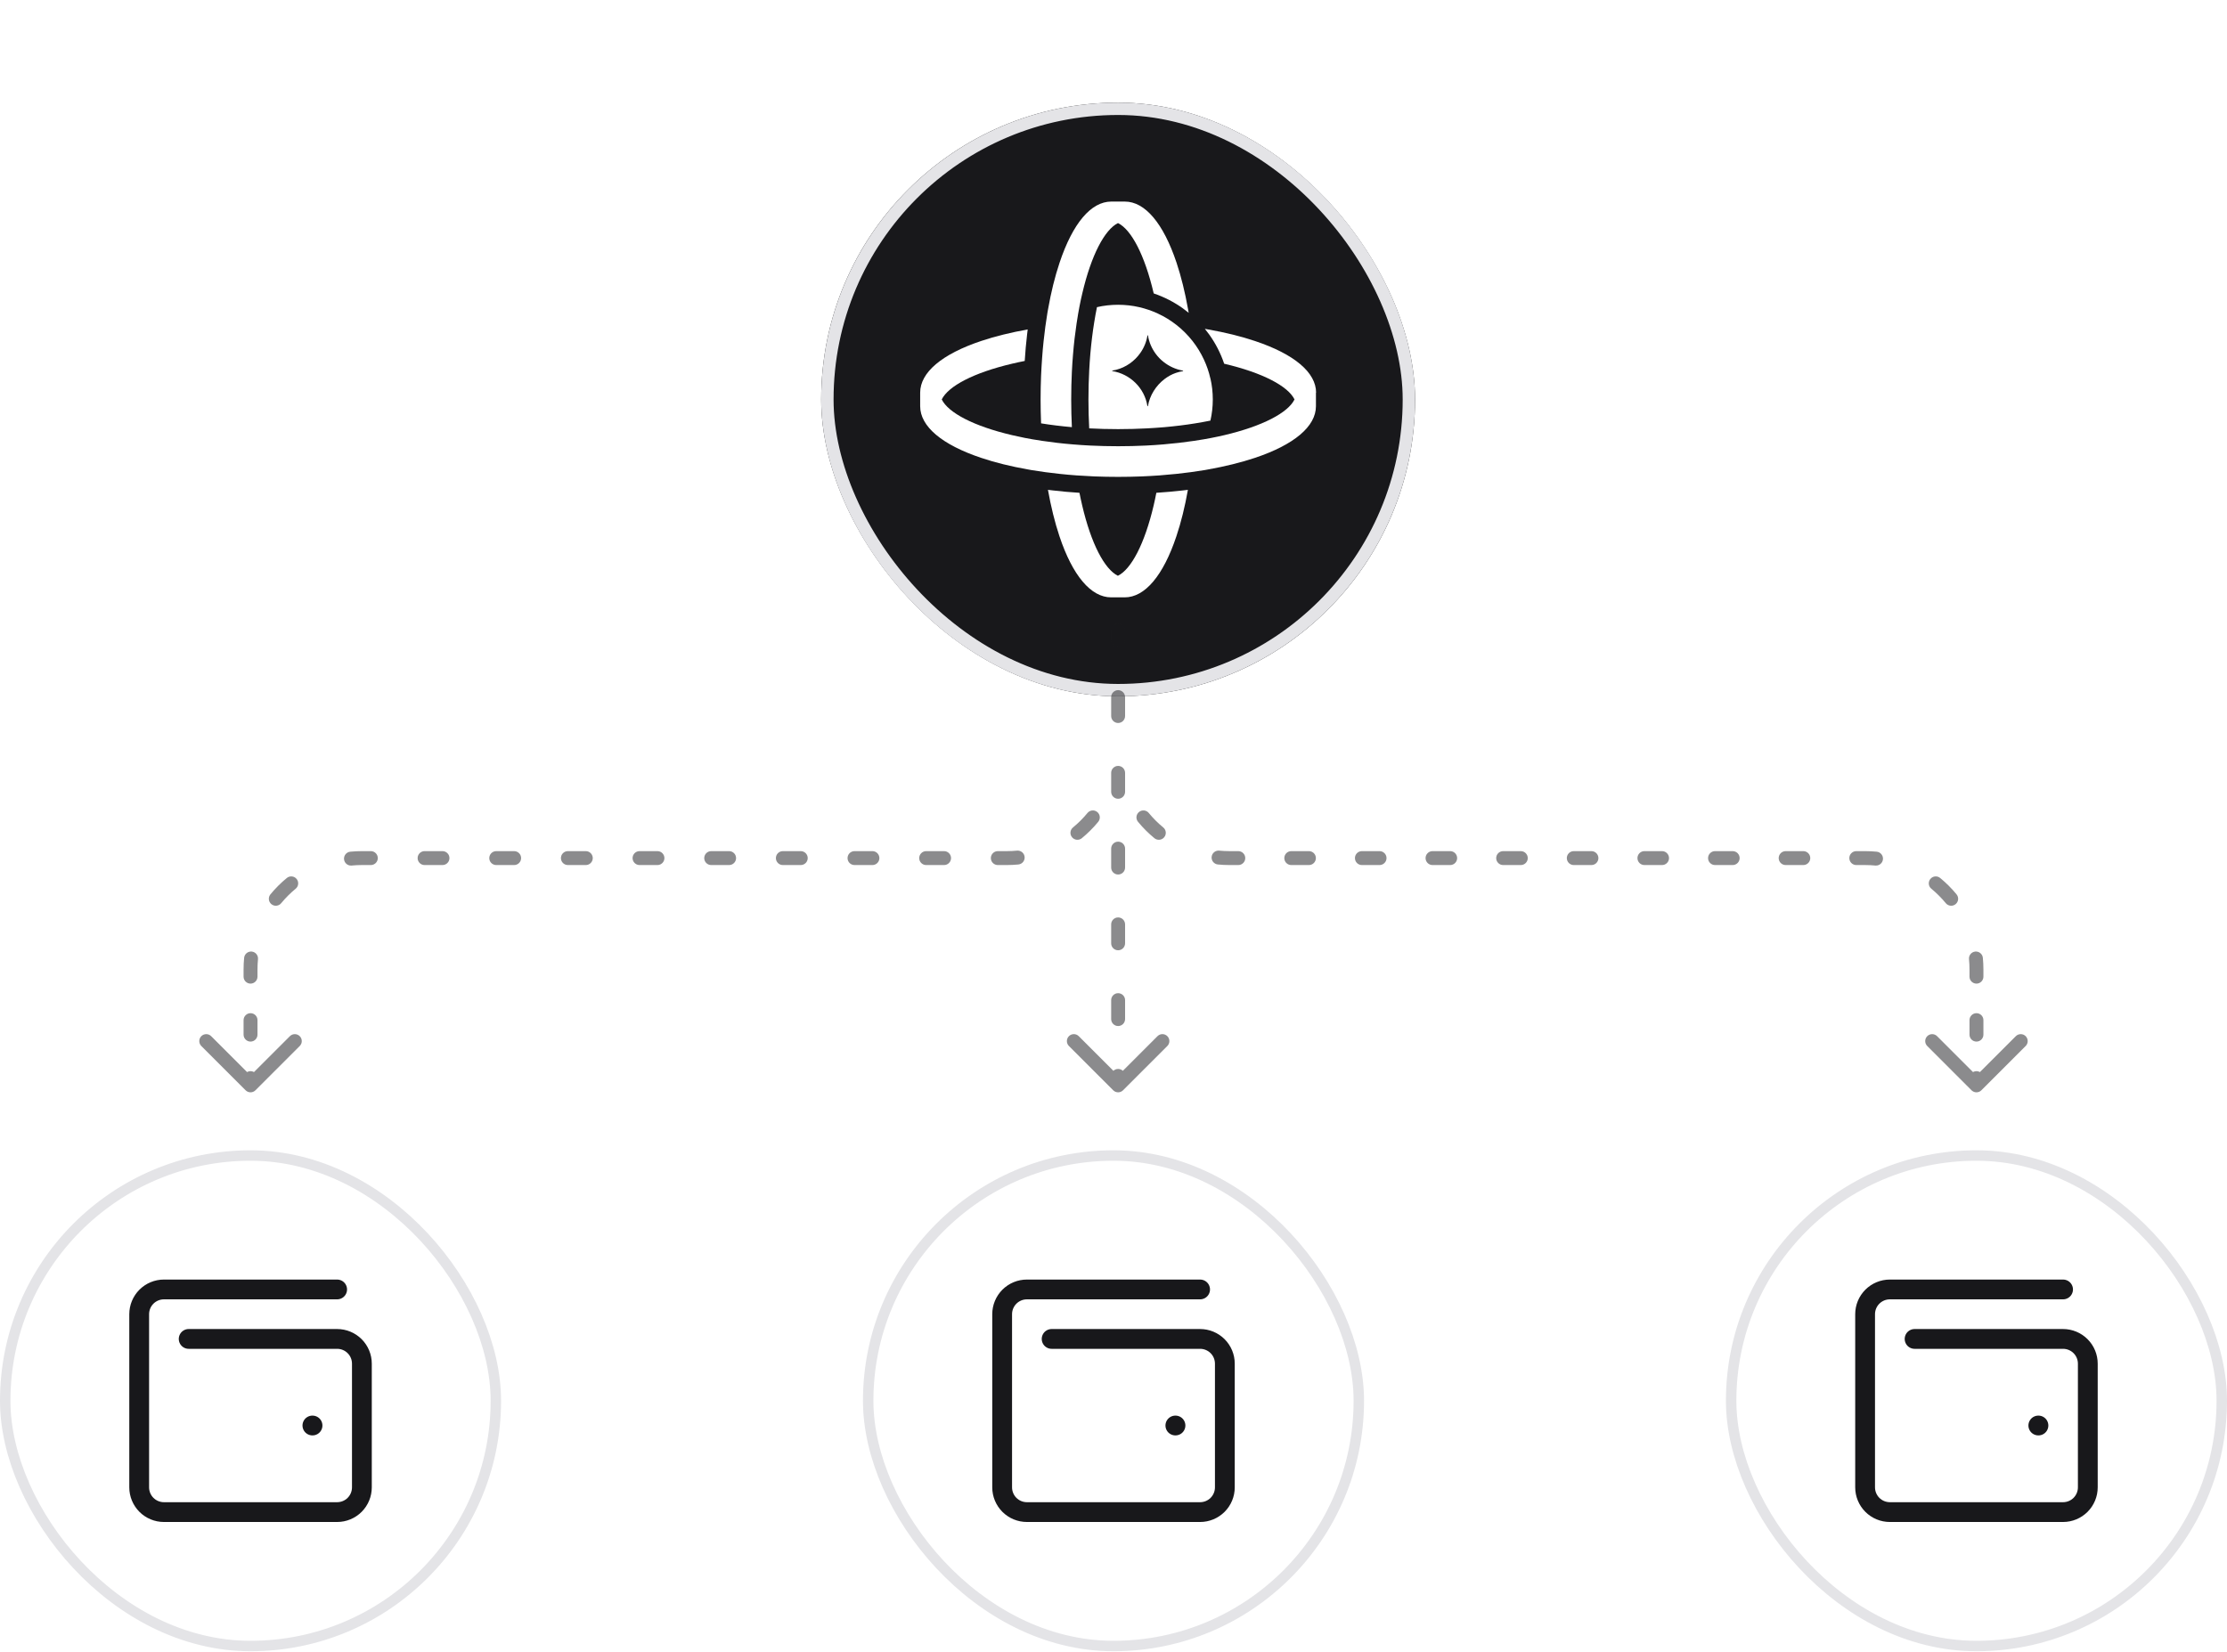 <svg width="256" height="190" viewBox="0 0 256 190" fill="none" xmlns="http://www.w3.org/2000/svg">
<rect x="0.6" y="132.865" width="56.4" height="56.4" rx="28.2" fill="white"/>
<rect x="0.6" y="132.865" width="56.4" height="56.4" rx="28.2" stroke="#E4E4E7" stroke-width="1.2"/>
<path d="M35.911 163.909H35.925M21.689 153.954H38.755C39.51 153.954 40.233 154.254 40.767 154.787C41.3 155.32 41.6 156.044 41.6 156.798V171.02C41.6 171.775 41.3 172.498 40.767 173.032C40.233 173.565 39.51 173.865 38.755 173.865H18.844C18.09 173.865 17.366 173.565 16.833 173.032C16.3 172.498 16 171.775 16 171.02V151.11C16 150.355 16.3 149.632 16.833 149.098C17.366 148.565 18.09 148.265 18.844 148.265H38.755" stroke="#18181B" stroke-width="2.276" stroke-linecap="round" stroke-linejoin="round"/>
<rect x="99.8" y="132.865" width="56.4" height="56.4" rx="28.2" fill="white"/>
<rect x="99.8" y="132.865" width="56.4" height="56.4" rx="28.2" stroke="#E4E4E7" stroke-width="1.2"/>
<path d="M135.111 163.909H135.125M120.889 153.954H137.955C138.71 153.954 139.433 154.254 139.967 154.787C140.5 155.32 140.8 156.044 140.8 156.798V171.02C140.8 171.775 140.5 172.498 139.967 173.032C139.433 173.565 138.71 173.865 137.955 173.865H118.045C117.29 173.865 116.567 173.565 116.033 173.032C115.5 172.498 115.2 171.775 115.2 171.02V151.11C115.2 150.355 115.5 149.632 116.033 149.098C116.567 148.565 117.29 148.265 118.045 148.265H137.955" stroke="#18181B" stroke-width="2.276" stroke-linecap="round" stroke-linejoin="round"/>
<rect x="198.999" y="132.865" width="56.4" height="56.4" rx="28.2" fill="white"/>
<rect x="198.999" y="132.865" width="56.4" height="56.4" rx="28.2" stroke="#E4E4E7" stroke-width="1.2"/>
<path d="M234.31 163.909H234.325M220.088 153.954H237.155C237.909 153.954 238.633 154.254 239.166 154.787C239.699 155.32 239.999 156.044 239.999 156.798V171.02C239.999 171.775 239.699 172.498 239.166 173.032C238.633 173.565 237.909 173.865 237.155 173.865H217.244C216.489 173.865 215.766 173.565 215.233 173.032C214.699 172.498 214.399 171.775 214.399 171.02V151.11C214.399 150.355 214.699 149.632 215.233 149.098C215.766 148.565 216.489 148.265 217.244 148.265H237.155" stroke="#18181B" stroke-width="2.276" stroke-linecap="round" stroke-linejoin="round"/>
<g filter="url(#filter0_dd_7629_10579)">
<rect x="94.398" width="68.266" height="68.266" rx="34.133" fill="#18181B"/>
<rect x="95.11" y="0.711" width="66.844" height="66.844" rx="33.422" stroke="#E4E4E7" stroke-width="1.422"/>
<path d="M139.132 31.703C138.964 30.951 138.713 30.232 138.395 29.549C138.04 28.785 137.599 28.065 137.08 27.405C136.543 26.723 135.928 26.108 135.246 25.571C134.586 25.052 133.867 24.61 133.102 24.255C132.42 23.937 131.701 23.691 130.95 23.518C130.172 23.336 129.357 23.245 128.524 23.245C127.691 23.245 126.877 23.336 126.099 23.518C125.985 24.078 125.876 24.665 125.78 25.279C125.603 26.372 125.457 27.551 125.343 28.821C125.288 29.458 125.243 30.123 125.207 30.81C125.152 31.862 125.12 32.968 125.12 34.133C125.12 35.299 125.152 36.4 125.207 37.456C126.258 37.511 127.364 37.543 128.529 37.543C129.694 37.543 130.795 37.511 131.851 37.456C132.533 37.42 133.198 37.374 133.835 37.32C135.109 37.206 136.288 37.06 137.38 36.883C137.994 36.783 138.582 36.678 139.141 36.564C139.319 35.786 139.414 34.971 139.414 34.138C139.414 33.305 139.323 32.49 139.141 31.712L139.132 31.703ZM135.978 30.879C135.701 30.92 135.432 30.988 135.168 31.079C134.695 31.243 134.258 31.484 133.862 31.789C132.875 32.54 132.165 33.669 131.96 34.885C131.96 34.907 131.937 34.916 131.924 34.912C131.91 34.912 131.896 34.898 131.896 34.885C131.573 32.813 129.899 31.197 127.878 30.874C127.842 30.869 127.842 30.815 127.878 30.81C128.019 30.788 128.156 30.76 128.292 30.724C129.43 30.437 130.417 29.732 131.077 28.794C131.291 28.493 131.469 28.17 131.61 27.824C131.746 27.492 131.846 27.141 131.901 26.782C131.905 26.745 131.96 26.745 131.965 26.782C132.087 27.565 132.406 28.279 132.857 28.889C133.116 29.24 133.416 29.549 133.758 29.818C134.395 30.323 135.155 30.674 135.978 30.815C136.015 30.819 136.015 30.874 135.978 30.879Z" fill="white"/>
<path d="M151.271 33.346V34.908C151.271 37.23 148.773 39.342 144.24 40.853C142.643 41.386 140.845 41.827 138.911 42.173C138.77 42.2 138.629 42.223 138.488 42.251C137.96 42.337 137.428 42.419 136.877 42.492C136.34 42.565 135.794 42.628 135.243 42.688C134.597 42.756 133.946 42.815 133.282 42.865C132.617 42.91 131.948 42.952 131.266 42.979C130.36 43.015 129.445 43.033 128.521 43.033C127.598 43.033 126.678 43.015 125.777 42.979C125.095 42.947 124.426 42.91 123.761 42.865C123.097 42.815 122.446 42.76 121.804 42.688C121.249 42.628 120.708 42.565 120.171 42.492C119.625 42.419 119.088 42.337 118.564 42.251C118.419 42.228 118.278 42.2 118.136 42.173C116.202 41.832 114.405 41.39 112.807 40.853C108.275 39.342 105.776 37.23 105.776 34.908V33.346C105.776 31.025 108.275 28.913 112.807 27.401C114.405 26.869 116.202 26.427 118.136 26.081C118.114 26.273 118.091 26.459 118.068 26.655C117.95 27.652 117.859 28.667 117.795 29.705C117.295 29.805 116.812 29.905 116.343 30.019C111.929 31.057 109.012 32.595 108.257 34.13C109.012 35.663 111.929 37.202 116.343 38.236C116.812 38.345 117.295 38.449 117.795 38.55C118.077 38.604 118.364 38.659 118.66 38.709C119.033 38.773 119.411 38.836 119.798 38.891C120.922 39.059 122.109 39.2 123.356 39.301C124.007 39.355 124.671 39.401 125.35 39.433C126.378 39.483 127.443 39.51 128.535 39.51C129.627 39.51 130.688 39.483 131.721 39.433C132.399 39.401 133.063 39.355 133.709 39.301C134.956 39.196 136.144 39.059 137.268 38.891C137.655 38.832 138.037 38.773 138.406 38.709C138.697 38.659 138.984 38.604 139.271 38.55C139.771 38.454 140.254 38.349 140.722 38.24C145.137 37.202 148.054 35.663 148.809 34.13C148.054 32.595 145.137 31.057 140.722 30.023C140.313 28.808 139.73 27.679 138.998 26.659C138.838 26.436 138.674 26.222 138.502 26.013C138.643 26.036 138.788 26.063 138.929 26.09C140.863 26.432 142.661 26.873 144.258 27.41C148.791 28.922 151.289 31.034 151.289 33.356L151.271 33.346Z" fill="white"/>
<path d="M136.631 24.161C136.422 23.988 136.208 23.824 135.985 23.665C134.966 22.932 133.832 22.349 132.622 21.939C131.589 17.524 130.051 14.606 128.517 13.85C126.983 14.606 125.445 17.524 124.412 21.939C124.298 22.408 124.198 22.891 124.098 23.391C124.044 23.674 123.989 23.965 123.939 24.256C123.875 24.63 123.811 25.007 123.757 25.394C123.588 26.519 123.447 27.707 123.347 28.954C123.293 29.601 123.247 30.265 123.215 30.943C123.165 31.972 123.138 33.037 123.138 34.13C123.138 35.222 123.165 36.283 123.215 37.316C121.941 37.203 120.762 37.057 119.675 36.879C119.638 35.974 119.62 35.059 119.62 34.134C119.62 33.21 119.638 32.291 119.675 31.39C119.707 30.707 119.743 30.038 119.793 29.373C119.839 28.708 119.898 28.053 119.966 27.416C120.025 26.86 120.089 26.314 120.162 25.777C120.234 25.23 120.316 24.693 120.403 24.17C120.426 24.029 120.453 23.883 120.48 23.742C120.822 21.807 121.263 20.009 121.8 18.411C123.311 13.877 125.422 11.378 127.743 11.378H129.304C131.625 11.378 133.737 13.877 135.248 18.411C135.78 20.009 136.222 21.807 136.567 23.742C136.595 23.883 136.618 24.029 136.645 24.17L136.631 24.161Z" fill="white"/>
<path d="M136.552 44.524C136.211 46.458 135.769 48.257 135.232 49.854C133.721 54.388 131.61 56.887 129.289 56.887H127.728C125.407 56.887 123.295 54.388 121.785 49.854C121.252 48.257 120.811 46.458 120.465 44.524C120.656 44.547 120.843 44.569 121.038 44.592C122.035 44.71 123.05 44.801 124.087 44.865C124.187 45.366 124.288 45.848 124.401 46.317C125.434 50.733 126.973 53.651 128.506 54.406C130.04 53.651 131.578 50.733 132.616 46.317C132.725 45.848 132.829 45.366 132.925 44.865C133.963 44.797 134.982 44.706 135.974 44.592C136.165 44.574 136.356 44.547 136.548 44.524H136.552Z" fill="white"/>
</g>
<g clip-path="url(#clip0_7629_10579)">
<g opacity="0.5">
<path d="M28.234 125.365C28.546 125.677 29.053 125.677 29.365 125.365L34.456 120.273C34.769 119.961 34.769 119.454 34.456 119.142C34.144 118.83 33.637 118.83 33.325 119.142L28.799 123.667L24.274 119.142C23.962 118.83 23.455 118.83 23.142 119.142C22.83 119.454 22.83 119.961 23.142 120.273L28.234 125.365ZM29.599 123.965C29.599 123.524 29.241 123.165 28.799 123.165C28.358 123.165 27.999 123.524 27.999 123.965H29.599ZM27.999 118.965C27.999 119.407 28.358 119.765 28.799 119.765C29.241 119.765 29.599 119.407 29.599 118.965H27.999ZM29.599 117.299C29.599 116.857 29.241 116.499 28.799 116.499C28.358 116.499 27.999 116.857 27.999 117.299H29.599ZM27.999 112.299C27.999 112.741 28.358 113.099 28.799 113.099C29.241 113.099 29.599 112.741 29.599 112.299H27.999ZM29.656 110.288C29.699 109.848 29.377 109.457 28.938 109.414C28.498 109.371 28.107 109.693 28.064 110.133L29.656 110.288ZM31.086 102.837C30.806 103.179 30.855 103.683 31.197 103.963C31.538 104.244 32.042 104.195 32.322 103.853L31.086 102.837ZM33.987 102.189C34.328 101.908 34.377 101.404 34.097 101.063C33.816 100.722 33.312 100.672 32.971 100.953L33.987 102.189ZM40.267 97.93C39.827 97.973 39.505 98.364 39.548 98.804C39.591 99.244 39.982 99.566 40.422 99.523L40.267 97.93ZM42.629 99.466C43.071 99.466 43.429 99.108 43.429 98.666C43.429 98.224 43.071 97.866 42.629 97.866V99.466ZM48.806 97.866C48.365 97.866 48.007 98.224 48.007 98.666C48.007 99.108 48.365 99.466 48.806 99.466V97.866ZM50.866 99.466C51.307 99.466 51.666 99.108 51.666 98.666C51.666 98.224 51.307 97.866 50.866 97.866V99.466ZM57.043 97.866C56.602 97.866 56.243 98.224 56.243 98.666C56.243 99.108 56.602 99.466 57.043 99.466V97.866ZM59.103 99.466C59.544 99.466 59.903 99.108 59.903 98.666C59.903 98.224 59.544 97.866 59.103 97.866V99.466ZM65.28 97.866C64.838 97.866 64.48 98.224 64.48 98.666C64.48 99.108 64.838 99.466 65.28 99.466V97.866ZM67.34 99.466C67.781 99.466 68.14 99.108 68.14 98.666C68.14 98.224 67.781 97.866 67.34 97.866V99.466ZM73.517 97.866C73.076 97.866 72.717 98.224 72.717 98.666C72.717 99.108 73.076 99.466 73.517 99.466V97.866ZM75.576 99.466C76.019 99.466 76.376 99.108 76.376 98.666C76.376 98.224 76.019 97.866 75.576 97.866V99.466ZM81.754 97.866C81.312 97.866 80.954 98.224 80.954 98.666C80.954 99.108 81.312 99.466 81.754 99.466V97.866ZM83.814 99.466C84.255 99.466 84.614 99.108 84.614 98.666C84.614 98.224 84.255 97.866 83.814 97.866V99.466ZM89.991 97.866C89.549 97.866 89.191 98.224 89.191 98.666C89.191 99.108 89.549 99.466 89.991 99.466V97.866ZM92.05 99.466C92.492 99.466 92.85 99.108 92.85 98.666C92.85 98.224 92.492 97.866 92.05 97.866V99.466ZM98.228 97.866C97.786 97.866 97.428 98.224 97.428 98.666C97.428 99.108 97.786 99.466 98.228 99.466V97.866ZM100.287 99.466C100.729 99.466 101.087 99.108 101.087 98.666C101.087 98.224 100.729 97.866 100.287 97.866V99.466ZM106.465 97.866C106.023 97.866 105.665 98.224 105.665 98.666C105.665 99.108 106.023 99.466 106.465 99.466V97.866ZM108.524 99.466C108.966 99.466 109.324 99.108 109.324 98.666C109.324 98.224 108.966 97.866 108.524 97.866V99.466ZM114.702 97.866C114.26 97.866 113.902 98.224 113.902 98.666C113.902 99.108 114.26 99.466 114.702 99.466V97.866ZM117.064 99.401C117.504 99.358 117.826 98.967 117.783 98.528C117.74 98.088 117.349 97.766 116.909 97.809L117.064 99.401ZM123.344 95.142C123.002 95.423 122.953 95.927 123.234 96.269C123.514 96.61 124.018 96.659 124.36 96.379L123.344 95.142ZM126.245 94.494C126.525 94.153 126.475 93.648 126.134 93.368C125.793 93.088 125.289 93.137 125.008 93.478L126.245 94.494ZM29.599 124.799V123.965H27.999V124.799H29.599ZM29.599 118.965V117.299H27.999V118.965H29.599ZM29.599 112.299V111.466H27.999V112.299H29.599ZM29.599 111.466C29.599 111.068 29.619 110.675 29.656 110.288L28.064 110.133C28.021 110.572 27.999 111.016 27.999 111.466H29.599ZM32.322 103.853C32.822 103.246 33.379 102.688 33.987 102.189L32.971 100.953C32.283 101.518 31.651 102.149 31.086 102.837L32.322 103.853ZM40.422 99.523C40.809 99.485 41.202 99.466 41.599 99.466V97.866C41.15 97.866 40.705 97.888 40.267 97.93L40.422 99.523ZM41.599 99.466H42.629V97.866H41.599V99.466ZM48.806 99.466H50.866V97.866H48.806V99.466ZM57.043 99.466H59.103V97.866H57.043V99.466ZM65.28 99.466H67.34V97.866H65.28V99.466ZM73.517 99.466H75.576V97.866H73.517V99.466ZM81.754 99.466H83.814V97.866H81.754V99.466ZM89.991 99.466H92.05V97.866H89.991V99.466ZM98.228 99.466H100.287V97.866H98.228V99.466ZM106.465 99.466H108.524V97.866H106.465V99.466ZM114.702 99.466H115.732V97.866H114.702V99.466ZM115.732 99.466C116.181 99.466 116.625 99.444 117.064 99.401L116.909 97.809C116.522 97.846 116.129 97.866 115.732 97.866V99.466ZM124.36 96.379C125.048 95.814 125.679 95.182 126.245 94.494L125.008 93.478C124.509 94.086 123.952 94.643 123.344 95.142L124.36 96.379Z" fill="#18181B"/>
</g>
<g opacity="0.5">
<path d="M226.633 125.365C226.946 125.677 227.453 125.677 227.765 125.365L232.856 120.273C233.168 119.961 233.168 119.454 232.856 119.142C232.544 118.83 232.037 118.83 231.725 119.142L227.199 123.667L222.674 119.142C222.361 118.83 221.855 118.83 221.542 119.142C221.23 119.454 221.23 119.961 221.542 120.273L226.633 125.365ZM132.055 93.478C131.774 93.137 131.27 93.088 130.929 93.368C130.588 93.648 130.538 94.153 130.819 94.494L132.055 93.478ZM132.703 96.379C133.045 96.659 133.549 96.61 133.829 96.269C134.11 95.927 134.061 95.423 133.719 95.142L132.703 96.379ZM140.154 97.809C139.714 97.766 139.323 98.088 139.28 98.528C139.237 98.967 139.559 99.358 139.999 99.401L140.154 97.809ZM142.346 99.466C142.788 99.466 143.146 99.108 143.146 98.666C143.146 98.224 142.788 97.866 142.346 97.866V99.466ZM148.435 97.866C147.993 97.866 147.635 98.224 147.635 98.666C147.635 99.108 147.993 99.466 148.435 99.466V97.866ZM150.465 99.466C150.907 99.466 151.265 99.108 151.265 98.666C151.265 98.224 150.907 97.866 150.465 97.866V99.466ZM156.554 97.866C156.112 97.866 155.754 98.224 155.754 98.666C155.754 99.108 156.112 99.466 156.554 99.466V97.866ZM158.584 99.466C159.026 99.466 159.384 99.108 159.384 98.666C159.384 98.224 159.026 97.866 158.584 97.866V99.466ZM164.673 97.866C164.231 97.866 163.873 98.224 163.873 98.666C163.873 99.108 164.231 99.466 164.673 99.466V97.866ZM166.702 99.466C167.144 99.466 167.502 99.108 167.502 98.666C167.502 98.224 167.144 97.866 166.702 97.866V99.466ZM172.791 97.866C172.349 97.866 171.991 98.224 171.991 98.666C171.991 99.108 172.349 99.466 172.791 99.466V97.866ZM174.821 99.466C175.263 99.466 175.621 99.108 175.621 98.666C175.621 98.224 175.263 97.866 174.821 97.866V99.466ZM180.91 97.866C180.468 97.866 180.11 98.224 180.11 98.666C180.11 99.108 180.468 99.466 180.91 99.466V97.866ZM182.94 99.466C183.382 99.466 183.74 99.108 183.74 98.666C183.74 98.224 183.382 97.866 182.94 97.866V99.466ZM189.029 97.866C188.587 97.866 188.229 98.224 188.229 98.666C188.229 99.108 188.587 99.466 189.029 99.466V97.866ZM191.058 99.466C191.5 99.466 191.858 99.108 191.858 98.666C191.858 98.224 191.5 97.866 191.058 97.866V99.466ZM197.147 97.866C196.705 97.866 196.347 98.224 196.347 98.666C196.347 99.108 196.705 99.466 197.147 99.466V97.866ZM199.177 99.466C199.619 99.466 199.977 99.108 199.977 98.666C199.977 98.224 199.619 97.866 199.177 97.866V99.466ZM205.266 97.866C204.824 97.866 204.466 98.224 204.466 98.666C204.466 99.108 204.824 99.466 205.266 99.466V97.866ZM207.295 99.466C207.738 99.466 208.095 99.108 208.095 98.666C208.095 98.224 207.738 97.866 207.295 97.866V99.466ZM213.384 97.866C212.943 97.866 212.585 98.224 212.585 98.666C212.585 99.108 212.943 99.466 213.384 99.466V97.866ZM215.577 99.523C216.016 99.566 216.408 99.244 216.451 98.804C216.493 98.364 216.172 97.973 215.732 97.93L215.577 99.523ZM223.028 100.953C222.686 100.672 222.182 100.722 221.902 101.063C221.621 101.404 221.67 101.908 222.012 102.189L223.028 100.953ZM223.676 103.853C223.957 104.195 224.461 104.244 224.802 103.963C225.143 103.683 225.193 103.179 224.912 102.837L223.676 103.853ZM227.935 110.133C227.892 109.693 227.501 109.371 227.061 109.414C226.621 109.457 226.3 109.848 226.342 110.288L227.935 110.133ZM226.399 112.299C226.399 112.741 226.757 113.099 227.199 113.099C227.641 113.099 227.999 112.741 227.999 112.299H226.399ZM227.999 117.299C227.999 116.857 227.641 116.499 227.199 116.499C226.757 116.499 226.399 116.857 226.399 117.299H227.999ZM226.399 118.965C226.399 119.407 226.757 119.765 227.199 119.765C227.641 119.765 227.999 119.407 227.999 118.965H226.399ZM227.999 123.965C227.999 123.524 227.641 123.165 227.199 123.165C226.757 123.165 226.399 123.524 226.399 123.965H227.999ZM130.819 94.494C131.384 95.182 132.015 95.814 132.703 96.379L133.719 95.142C133.111 94.643 132.554 94.086 132.055 93.478L130.819 94.494ZM139.999 99.401C140.438 99.444 140.882 99.466 141.332 99.466V97.866C140.934 97.866 140.541 97.846 140.154 97.809L139.999 99.401ZM141.332 99.466H142.346V97.866H141.332V99.466ZM148.435 99.466H150.465V97.866H148.435V99.466ZM156.554 99.466H158.584V97.866H156.554V99.466ZM164.673 99.466H166.702V97.866H164.673V99.466ZM172.791 99.466H174.821V97.866H172.791V99.466ZM180.91 99.466H182.94V97.866H180.91V99.466ZM189.029 99.466H191.058V97.866H189.029V99.466ZM197.147 99.466H199.177V97.866H197.147V99.466ZM205.266 99.466H207.295V97.866H205.266V99.466ZM213.384 99.466H214.399V97.866H213.384V99.466ZM214.399 99.466C214.797 99.466 215.19 99.485 215.577 99.523L215.732 97.93C215.293 97.888 214.849 97.866 214.399 97.866V99.466ZM222.012 102.189C222.619 102.688 223.177 103.246 223.676 103.853L224.912 102.837C224.347 102.149 223.716 101.518 223.028 100.953L222.012 102.189ZM226.342 110.288C226.38 110.675 226.399 111.068 226.399 111.466H227.999C227.999 111.016 227.977 110.572 227.935 110.133L226.342 110.288ZM226.399 111.466V112.299H227.999V111.466H226.399ZM226.399 117.299V118.965H227.999V117.299H226.399ZM226.399 123.965V124.799H227.999V123.965H226.399Z" fill="#18181B"/>
</g>
<g opacity="0.5">
<path d="M129.332 72.532C129.332 72.091 128.973 71.733 128.532 71.733C128.09 71.733 127.732 72.091 127.732 72.532H129.332ZM127.966 125.364C128.278 125.676 128.785 125.676 129.097 125.364L134.189 120.273C134.501 119.961 134.501 119.454 134.189 119.142C133.876 118.829 133.369 118.829 133.057 119.142L128.532 123.667L124.006 119.142C123.694 118.829 123.187 118.829 122.875 119.142C122.563 119.454 122.563 119.961 122.875 120.273L127.966 125.364ZM127.732 73.621C127.732 74.063 128.09 74.421 128.532 74.421C128.973 74.421 129.332 74.063 129.332 73.621H127.732ZM129.332 80.155C129.332 79.713 128.973 79.355 128.532 79.355C128.09 79.355 127.732 79.713 127.732 80.155H129.332ZM127.732 82.332C127.732 82.774 128.09 83.132 128.532 83.132C128.973 83.132 129.332 82.774 129.332 82.332H127.732ZM129.332 88.866C129.332 88.424 128.973 88.066 128.532 88.066C128.09 88.066 127.732 88.424 127.732 88.866H129.332ZM127.732 91.043C127.732 91.485 128.09 91.843 128.532 91.843C128.973 91.843 129.332 91.485 129.332 91.043H127.732ZM129.332 97.577C129.332 97.135 128.973 96.777 128.532 96.777C128.09 96.777 127.732 97.135 127.732 97.577H129.332ZM127.732 99.754C127.732 100.196 128.09 100.554 128.532 100.554C128.973 100.554 129.332 100.196 129.332 99.754H127.732ZM129.332 106.288C129.332 105.846 128.973 105.488 128.532 105.488C128.09 105.488 127.732 105.846 127.732 106.288H129.332ZM127.732 108.465C127.732 108.907 128.09 109.265 128.532 109.265C128.973 109.265 129.332 108.907 129.332 108.465H127.732ZM129.332 114.999C129.332 114.557 128.973 114.199 128.532 114.199C128.09 114.199 127.732 114.557 127.732 114.999H129.332ZM127.732 117.176C127.732 117.618 128.09 117.976 128.532 117.976C128.973 117.976 129.332 117.618 129.332 117.176H127.732ZM129.332 123.71C129.332 123.268 128.973 122.91 128.532 122.91C128.09 122.91 127.732 123.268 127.732 123.71H129.332ZM127.732 72.532V73.621H129.332V72.532H127.732ZM127.732 80.155V82.332H129.332V80.155H127.732ZM127.732 88.866V91.043H129.332V88.866H127.732ZM127.732 97.577V99.754H129.332V97.577H127.732ZM127.732 106.288V108.465H129.332V106.288H127.732ZM127.732 114.999V117.176H129.332V114.999H127.732ZM127.732 123.71V124.798H129.332V123.71H127.732Z" fill="#18181B"/>
</g>
</g>
<defs>
<filter id="filter0_dd_7629_10579" x="85.971" y="0" width="85.121" height="85.122" filterUnits="userSpaceOnUse" color-interpolation-filters="sRGB">
<feFlood flood-opacity="0" result="BackgroundImageFix"/>
<feColorMatrix in="SourceAlpha" type="matrix" values="0 0 0 0 0 0 0 0 0 0 0 0 0 0 0 0 0 0 127 0" result="hardAlpha"/>
<feMorphology radius="2.107" operator="erode" in="SourceAlpha" result="effect1_dropShadow_7629_10579"/>
<feOffset dy="8.428"/>
<feGaussianBlur stdDeviation="5.267"/>
<feColorMatrix type="matrix" values="0 0 0 0 0 0 0 0 0 0 0 0 0 0 0 0 0 0 0.1 0"/>
<feBlend mode="normal" in2="BackgroundImageFix" result="effect1_dropShadow_7629_10579"/>
<feColorMatrix in="SourceAlpha" type="matrix" values="0 0 0 0 0 0 0 0 0 0 0 0 0 0 0 0 0 0 127 0" result="hardAlpha"/>
<feMorphology radius="2.528" operator="erode" in="SourceAlpha" result="effect2_dropShadow_7629_10579"/>
<feOffset dy="3.371"/>
<feGaussianBlur stdDeviation="2.107"/>
<feColorMatrix type="matrix" values="0 0 0 0 0 0 0 0 0 0 0 0 0 0 0 0 0 0 0.1 0"/>
<feBlend mode="normal" in2="effect1_dropShadow_7629_10579" result="effect2_dropShadow_7629_10579"/>
<feBlend mode="normal" in="SourceGraphic" in2="effect2_dropShadow_7629_10579" result="shape"/>
</filter>
<clipPath id="clip0_7629_10579">
<rect width="211.197" height="54.399" fill="white" transform="translate(22.399 71.466)"/>
</clipPath>
</defs>
</svg>
